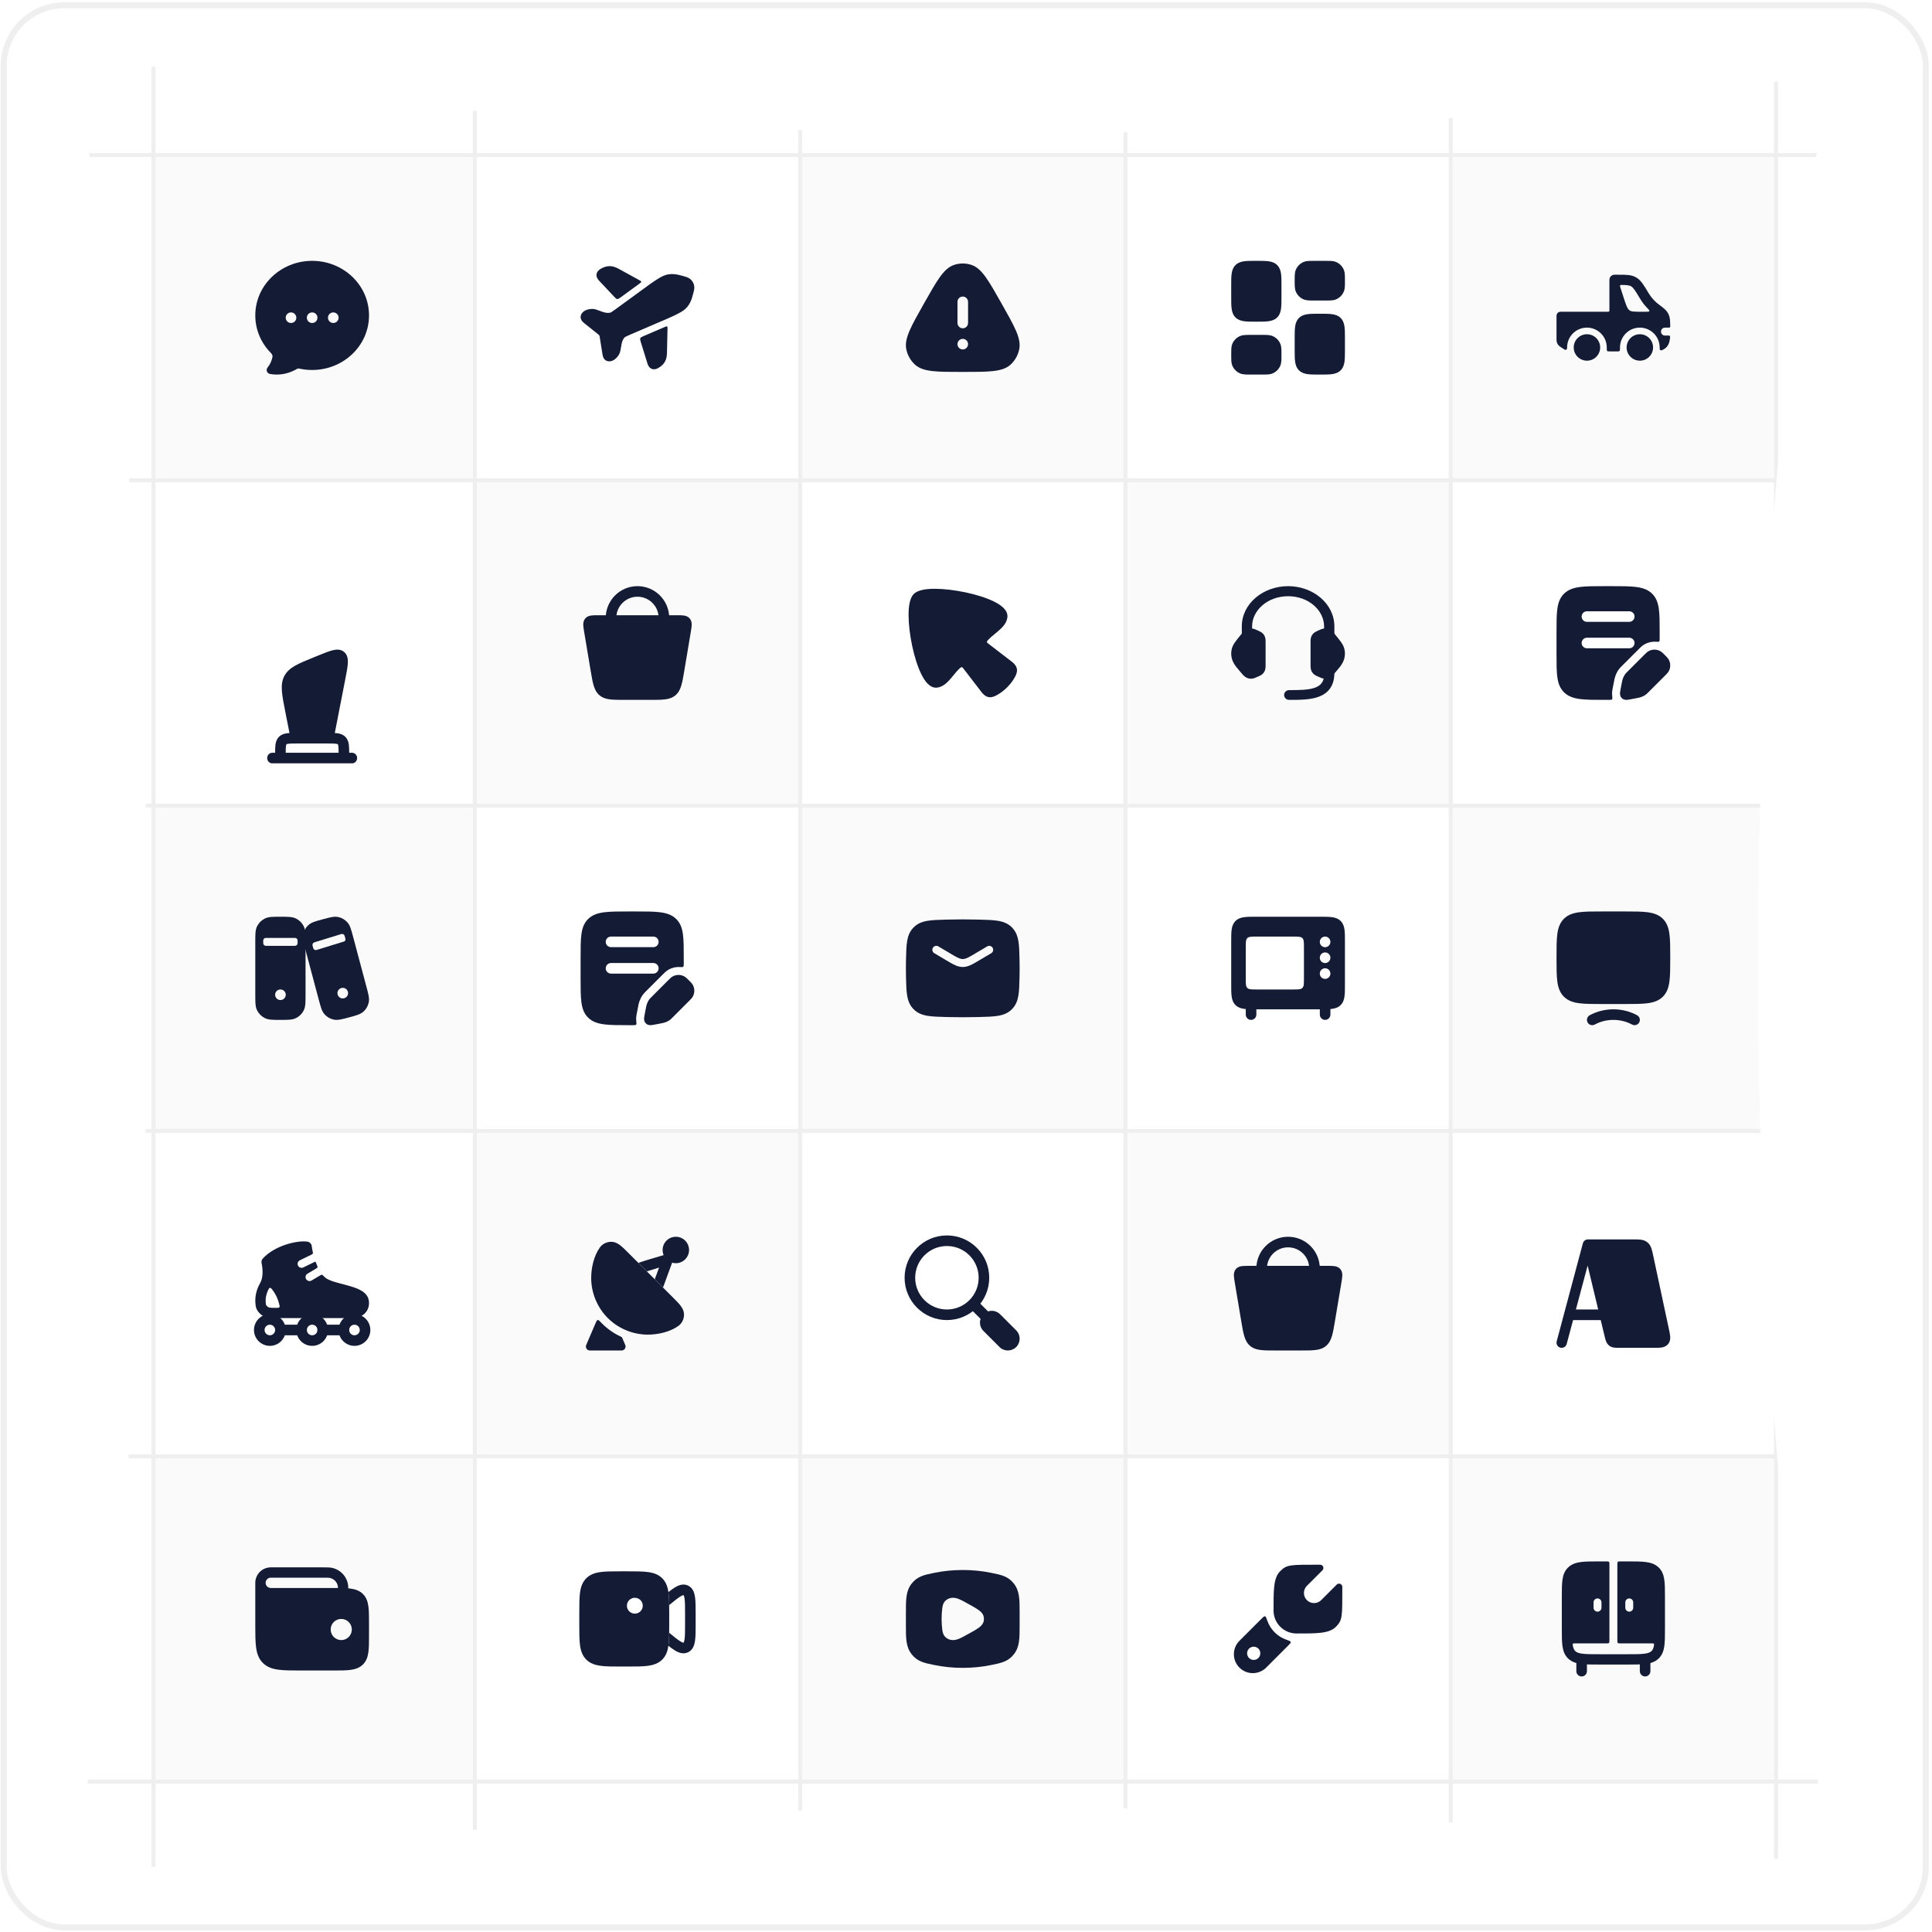 <svg xmlns:xlink="http://www.w3.org/1999/xlink" xmlns="http://www.w3.org/2000/svg" width="487" height="487" viewBox="0 0 487 487" fill="none">
<g clip-path="url(#clip0_624_14866)">
<rect x="0.188" y="0.584" width="486" height="486" rx="16" fill="white"/>
<rect width="81" height="81" transform="translate(38.188 39.584)" fill="#FAFAFA"/>
<path fill-rule="evenodd" clip-rule="evenodd" d="M64.352 79.506C64.352 71.868 70.812 65.751 78.685 65.751C86.558 65.751 93.018 71.868 93.018 79.506C93.018 87.144 86.558 93.262 78.685 93.262C77.757 93.263 76.832 93.177 75.921 93.006C75.605 92.947 75.404 92.909 75.254 92.889C75.143 92.871 75.031 92.913 74.989 92.936C74.836 93.009 74.632 93.117 74.321 93.282C72.412 94.297 70.185 94.657 68.037 94.258C67.69 94.193 67.403 93.951 67.281 93.62C67.159 93.288 67.221 92.918 67.444 92.644C68.067 91.877 68.496 90.952 68.686 89.957C68.737 89.684 68.621 89.312 68.264 88.95C65.844 86.493 64.352 83.17 64.352 79.506ZM73.352 78.751C72.615 78.751 72.018 79.347 72.018 80.084C72.018 80.82 72.615 81.417 73.352 81.417H73.364C74.1 81.417 74.697 80.82 74.697 80.084C74.697 79.347 74.1 78.751 73.364 78.751H73.352ZM78.679 78.751C77.942 78.751 77.346 79.347 77.346 80.084C77.346 80.82 77.942 81.417 78.679 81.417H78.691C79.427 81.417 80.024 80.82 80.024 80.084C80.024 79.347 79.427 78.751 78.691 78.751H78.679ZM82.673 80.084C82.673 79.347 83.27 78.751 84.006 78.751H84.018C84.755 78.751 85.352 79.347 85.352 80.084C85.352 80.82 84.755 81.417 84.018 81.417H84.006C83.27 81.417 82.673 80.82 82.673 80.084Z" fill="#141B34"/>
<rect width="81" height="81" transform="translate(120.188 39.584)" fill="white"/>
<path d="M167.207 69.535C169.006 68.748 170.666 69.148 172.12 69.554C172.729 69.723 173.412 69.913 173.831 70.216C174.487 70.69 174.917 71.42 175.006 72.226C175.073 72.835 174.879 73.447 174.73 74.03C174.359 75.478 173.877 77.106 172.281 78.252C171.681 78.683 170.757 79.158 170.018 79.513C169.258 79.878 168.612 80.156 168.527 80.192L158.917 84.32C157.785 84.805 157.535 84.939 157.368 85.134C156.59 86.043 156.604 87.559 156.32 88.665C156.178 89.22 155.781 89.83 155.326 90.273C154.901 90.686 154.128 91.237 153.203 91.045C152.251 90.848 151.943 89.971 151.837 89.121L151.186 85.036C151.145 84.784 151.125 84.658 151.063 84.55C151 84.443 150.9 84.364 150.7 84.204L147.433 81.598C146.745 81.087 146.125 80.383 146.433 79.454C146.731 78.553 147.611 78.169 148.178 78.015C148.793 77.848 149.52 77.815 150.071 77.969C151.191 78.282 152.51 79.052 153.707 78.84C153.966 78.794 154.21 78.646 155.2 77.922L163.627 71.774C163.703 71.719 164.269 71.306 164.969 70.839C165.651 70.385 166.529 69.832 167.207 69.535Z" fill="#141B34"/>
<path d="M162.301 84.683C161.776 84.909 161.514 85.021 161.407 85.254C161.3 85.486 161.384 85.758 161.553 86.303L163.218 91.673C163.361 92.134 163.649 92.728 164.291 92.979C164.932 93.229 165.539 92.986 165.932 92.761C166.613 92.37 167.18 91.898 167.567 91.246C167.952 90.596 168.1 89.863 168.119 89.054L168.257 82.947C168.266 82.573 168.27 82.386 168.149 82.305C168.028 82.223 167.857 82.297 167.513 82.445L162.301 84.683Z" fill="#141B34"/>
<path d="M155.9 67.734C155.156 67.326 154.419 67.077 153.634 67.084C152.847 67.091 152.127 67.353 151.416 67.764C151.007 68.001 150.481 68.415 150.377 69.11C150.273 69.803 150.652 70.363 150.994 70.731L154.762 74.739C155.146 75.147 155.338 75.351 155.589 75.374C155.84 75.398 156.066 75.233 156.519 74.902L161.183 71.5C161.487 71.277 161.64 71.166 161.631 71.02C161.621 70.874 161.456 70.783 161.125 70.601L155.9 67.734Z" fill="#141B34"/>
<rect width="81" height="81" transform="translate(202.188 39.584)" fill="#FAFAFA"/>
<path fill-rule="evenodd" clip-rule="evenodd" d="M240.501 66.771C241.92 66.3 243.45 66.3 244.869 66.771C246.282 67.24 247.392 68.353 248.507 69.916C249.618 71.474 250.846 73.647 252.429 76.447L252.491 76.557C254.074 79.358 255.302 81.531 256.067 83.293C256.836 85.063 257.218 86.592 256.913 88.06C256.605 89.539 255.847 90.883 254.742 91.9C253.64 92.913 252.139 93.341 250.25 93.546C248.371 93.751 245.913 93.751 242.75 93.751H242.62C239.457 93.751 236.999 93.751 235.12 93.546C233.231 93.341 231.73 92.913 230.628 91.9C229.523 90.883 228.764 89.539 228.457 88.06C228.151 86.592 228.534 85.063 229.303 83.293C230.068 81.531 231.296 79.358 232.879 76.557L232.941 76.447C234.524 73.647 235.752 71.474 236.863 69.916C237.978 68.353 239.087 67.24 240.501 66.771ZM241.352 86.751C241.352 86.014 241.946 85.417 242.679 85.417H242.691C243.424 85.417 244.018 86.014 244.018 86.751C244.018 87.487 243.424 88.084 242.691 88.084H242.679C241.946 88.084 241.352 87.487 241.352 86.751ZM241.352 81.417C241.352 82.154 241.948 82.751 242.685 82.751C243.421 82.751 244.018 82.154 244.018 81.417V76.084C244.018 75.348 243.421 74.751 242.685 74.751C241.948 74.751 241.352 75.348 241.352 76.084V81.417Z" fill="#141B34"/>
<rect width="81" height="81" transform="translate(284.188 39.584)" fill="white"/>
<path d="M316.754 65.751C317.952 65.751 318.951 65.751 319.744 65.857C320.581 65.97 321.337 66.217 321.944 66.825C322.552 67.432 322.799 68.188 322.912 69.025C323.018 69.818 323.018 70.817 323.018 72.015V74.82C323.018 76.018 323.018 77.017 322.912 77.81C322.799 78.647 322.552 79.403 321.944 80.01C321.337 80.617 320.581 80.865 319.744 80.977C318.951 81.084 317.952 81.084 316.754 81.084H316.616C315.418 81.084 314.419 81.084 313.626 80.977C312.789 80.865 312.033 80.617 311.426 80.01C310.818 79.403 310.571 78.647 310.458 77.81C310.351 77.017 310.352 76.018 310.352 74.82V72.015C310.352 70.817 310.351 69.818 310.458 69.025C310.571 68.188 310.818 67.432 311.426 66.825C312.033 66.217 312.789 65.97 313.626 65.857C314.419 65.751 315.418 65.751 316.616 65.751H316.754Z" fill="#141B34"/>
<path d="M318.052 84.417C318.645 84.417 319.139 84.417 319.545 84.445C319.968 84.474 320.368 84.536 320.755 84.696C321.653 85.069 322.367 85.782 322.739 86.681C322.9 87.068 322.962 87.467 322.99 87.89C323.018 88.296 323.018 88.791 323.018 89.384V89.451C323.018 90.044 323.018 90.538 322.99 90.945C322.962 91.367 322.9 91.767 322.739 92.154C322.367 93.052 321.653 93.766 320.755 94.138C320.368 94.299 319.968 94.361 319.545 94.39C319.139 94.417 318.645 94.417 318.052 94.417H315.318C314.725 94.417 314.231 94.417 313.824 94.39C313.402 94.361 313.002 94.299 312.615 94.138C311.717 93.766 311.003 93.052 310.631 92.154C310.47 91.767 310.408 91.367 310.379 90.945C310.352 90.538 310.352 90.044 310.352 89.451V89.384C310.352 88.791 310.352 88.296 310.379 87.89C310.408 87.467 310.47 87.068 310.631 86.681C311.003 85.782 311.717 85.069 312.615 84.696C313.002 84.536 313.402 84.474 313.824 84.445C314.231 84.417 314.725 84.417 315.318 84.417H318.052Z" fill="#141B34"/>
<path d="M332.754 79.084C333.952 79.084 334.951 79.084 335.744 79.191C336.581 79.303 337.337 79.551 337.944 80.158C338.552 80.765 338.799 81.521 338.912 82.358C339.018 83.151 339.018 84.15 339.018 85.348V88.153C339.018 89.351 339.018 90.35 338.912 91.143C338.799 91.98 338.552 92.736 337.944 93.343C337.337 93.951 336.581 94.198 335.744 94.311C334.951 94.417 333.952 94.417 332.754 94.417H332.616C331.418 94.417 330.419 94.417 329.626 94.311C328.788 94.198 328.033 93.951 327.426 93.343C326.818 92.736 326.571 91.98 326.458 91.143C326.351 90.35 326.352 89.351 326.352 88.153V85.348C326.352 84.15 326.351 83.151 326.458 82.358C326.571 81.521 326.818 80.765 327.426 80.158C328.033 79.551 328.788 79.303 329.626 79.191C330.419 79.084 331.418 79.084 332.616 79.084H332.754Z" fill="#141B34"/>
<path d="M334.052 65.751C334.644 65.751 335.139 65.751 335.545 65.778C335.968 65.807 336.368 65.869 336.755 66.03C337.653 66.402 338.367 67.116 338.739 68.014C338.9 68.401 338.962 68.801 338.99 69.224C339.018 69.63 339.018 70.124 339.018 70.717V70.784C339.018 71.377 339.018 71.872 338.99 72.278C338.962 72.701 338.9 73.1 338.739 73.487C338.367 74.386 337.653 75.099 336.755 75.472C336.368 75.632 335.968 75.694 335.545 75.723C335.139 75.751 334.644 75.751 334.052 75.751H331.318C330.725 75.751 330.23 75.751 329.824 75.723C329.402 75.694 329.002 75.632 328.615 75.472C327.717 75.099 327.003 74.386 326.631 73.487C326.47 73.1 326.408 72.701 326.379 72.278C326.352 71.872 326.352 71.377 326.352 70.784V70.717C326.352 70.124 326.352 69.63 326.379 69.224C326.408 68.801 326.47 68.401 326.631 68.014C327.003 67.116 327.717 66.402 328.615 66.03C329.002 65.869 329.402 65.807 329.824 65.778C330.23 65.751 330.725 65.751 331.318 65.751H334.052Z" fill="#141B34"/>
<rect width="81" height="81" transform="translate(366.188 39.584)" fill="#FAFAFA"/>
<path d="M400.021 84.251C398.18 84.251 396.688 85.743 396.688 87.584C396.688 89.425 398.18 90.917 400.021 90.917C401.862 90.917 403.354 89.425 403.354 87.584C403.354 85.743 401.862 84.251 400.021 84.251Z" fill="#141B34"/>
<path d="M413.357 84.251C411.516 84.251 410.023 85.743 410.023 87.584C410.023 89.425 411.516 90.917 413.357 90.917C415.198 90.917 416.69 89.425 416.69 87.584C416.69 85.743 415.198 84.251 413.357 84.251Z" fill="#141B34"/>
<path fill-rule="evenodd" clip-rule="evenodd" d="M410.416 69.323C411.155 69.401 411.829 69.57 412.476 69.96C413.116 70.346 413.6 70.871 414.053 71.496C414.487 72.095 414.978 72.914 415.536 73.846C416.278 75.086 417.161 76.039 418.208 76.804C419.268 77.577 420.122 78.201 420.593 79.222C420.833 79.744 420.931 80.274 420.976 80.837C421.004 81.193 421.014 81.597 421.017 82.05C421.018 82.301 421.019 82.427 420.941 82.505C420.863 82.584 420.737 82.584 420.485 82.584H419.685C419.133 82.584 418.685 83.032 418.685 83.584C418.685 84.136 419.133 84.584 419.685 84.584H420.442C420.705 84.584 420.837 84.584 420.916 84.67C420.996 84.756 420.985 84.883 420.964 85.138C420.957 85.219 420.95 85.297 420.941 85.371C420.86 86.086 420.677 86.802 420.171 87.411C419.872 87.737 419.504 88 419.117 88.188C418.924 88.282 418.827 88.329 418.716 88.319C418.594 88.309 418.472 88.232 418.409 88.127C418.352 88.032 418.352 87.883 418.352 87.584C418.352 84.823 416.113 82.584 413.352 82.584C410.59 82.584 408.352 84.823 408.352 87.584L408.352 87.612C408.354 88.103 408.356 88.348 408.238 88.466C408.121 88.584 407.905 88.584 407.473 88.584H405.897C405.465 88.584 405.249 88.584 405.131 88.466C405.014 88.348 405.015 88.103 405.018 87.612L405.018 87.584C405.018 84.823 402.78 82.584 400.018 82.584C397.257 82.584 395.018 84.823 395.018 87.584C395.018 87.762 395.018 87.851 394.998 87.912C394.937 88.099 394.73 88.219 394.536 88.178C394.474 88.165 394.423 88.136 394.321 88.077C394.074 87.935 393.82 87.765 393.536 87.576L393.453 87.52C393.191 87.346 392.855 87.107 392.63 86.73C392.391 86.329 392.352 85.908 392.352 85.537V79.584C392.352 79.032 392.799 78.584 393.352 78.584H405.152C405.403 78.584 405.529 78.584 405.607 78.506C405.685 78.428 405.685 78.302 405.685 78.051V70.54C405.685 70.198 405.82 69.87 406.059 69.628C406.299 69.386 406.624 69.251 406.963 69.251L407.919 69.251C408.895 69.251 409.725 69.251 410.416 69.323ZM408.369 71.985C408.414 71.89 408.44 71.879 408.492 71.858C408.539 71.84 408.589 71.83 408.642 71.83C409.28 71.834 409.756 71.846 410.152 71.888C410.662 71.941 410.94 72.037 411.166 72.173C411.4 72.314 411.644 72.54 411.992 73.018C412.351 73.514 412.755 74.186 413.349 75.179C413.891 76.085 414.462 76.857 415.134 77.547C415.594 78.021 415.825 78.258 415.756 78.421C415.687 78.584 415.371 78.584 414.737 78.584H413.748C412.737 78.584 412.079 78.582 411.575 78.513C411.11 78.45 410.872 78.34 410.679 78.177C410.469 78.001 410.264 77.718 410.014 77.134C409.758 76.539 409.5 75.74 409.129 74.584L408.38 72.253C408.343 72.138 408.324 72.08 408.369 71.985Z" fill="#141B34"/>
<g filter="url(#filter0_d_624_14866)">
<rect width="81" height="81" transform="translate(38.188 121.584)" fill="white"/>
<path d="M83.893 147.903C84.885 147.666 85.924 147.629 86.766 148.36C87.593 149.079 87.733 150.114 87.68 151.148C87.629 152.167 87.37 153.494 87.054 155.117L84.099 170.275C84.008 170.744 83.596 171.083 83.118 171.083H74.249C73.771 171.083 73.36 170.746 73.268 170.277L71.936 163.528C71.505 161.343 71.165 159.615 71.059 158.207C70.95 156.76 71.077 155.534 71.675 154.394C72.275 153.25 73.206 152.465 74.448 151.766C75.65 151.09 77.239 150.444 79.239 149.632L80.222 149.233C81.704 148.63 82.926 148.134 83.893 147.903Z" fill="#141B34"/>
<path fill-rule="evenodd" clip-rule="evenodd" d="M74.603 168.751C73.731 168.75 72.947 168.75 72.313 168.836C71.62 168.929 70.91 169.145 70.328 169.727C69.746 170.309 69.53 171.019 69.437 171.712C69.36 172.284 69.352 172.979 69.352 173.751H68.611C67.915 173.751 67.352 174.348 67.352 175.084C67.352 175.82 67.915 176.417 68.611 176.417H88.759C89.454 176.417 90.018 175.82 90.018 175.084C90.018 174.348 89.454 173.751 88.759 173.751H88.018C88.018 172.979 88.01 172.284 87.933 171.712C87.84 171.019 87.624 170.309 87.042 169.727C86.46 169.145 85.75 168.929 85.057 168.836C84.423 168.75 83.639 168.75 82.767 168.751H74.603ZM85.351 173.751C85.35 172.963 85.342 172.451 85.29 172.067C85.239 171.685 85.166 171.621 85.157 171.613L85.156 171.612C85.148 171.603 85.084 171.53 84.702 171.479C84.267 171.42 83.665 171.417 82.685 171.417H74.685C73.704 171.417 73.103 171.42 72.668 171.479C72.286 171.53 72.222 171.603 72.214 171.612L72.213 171.613C72.204 171.621 72.131 171.685 72.08 172.067C72.028 172.451 72.02 172.963 72.018 173.751H85.351Z" fill="#141B34"/>
</g>
<rect width="81" height="81" transform="translate(120.188 121.584)" fill="#FAFAFA"/>
<path d="M150.737 155.084L150.804 155.084L170.643 155.084C171.299 155.084 171.897 155.084 172.376 155.154C172.902 155.231 173.462 155.415 173.88 155.925C174.293 156.429 174.37 157.014 174.355 157.545C174.341 158.036 174.24 158.636 174.128 159.305L172.502 169.005C172.245 170.538 172.037 171.777 171.751 172.747C171.454 173.754 171.041 174.588 170.297 175.232C169.551 175.879 168.672 176.16 167.646 176.292C166.664 176.417 165.436 176.417 163.928 176.417H157.452C155.944 176.417 154.717 176.417 153.735 176.292C152.708 176.16 151.83 175.879 151.083 175.232C150.339 174.588 149.926 173.754 149.629 172.747C149.343 171.777 149.135 170.538 148.878 169.005L147.263 159.369L147.252 159.305C147.14 158.637 147.039 158.036 147.025 157.545C147.01 157.014 147.087 156.429 147.5 155.925C147.918 155.415 148.478 155.231 149.005 155.154C149.483 155.084 150.081 155.084 150.737 155.084Z" fill="#141B34"/>
<path fill-rule="evenodd" clip-rule="evenodd" d="M160.688 150.417C157.742 150.417 155.354 152.805 155.354 155.751V156.417C155.354 157.154 154.757 157.751 154.021 157.751C153.284 157.751 152.688 157.154 152.688 156.417V155.751C152.688 151.332 156.269 147.751 160.688 147.751C165.106 147.751 168.688 151.332 168.688 155.751V156.417C168.688 157.154 168.091 157.751 167.354 157.751C166.618 157.751 166.021 157.154 166.021 156.417V155.751C166.021 152.805 163.633 150.417 160.688 150.417Z" fill="#141B34"/>
<rect width="81" height="81" transform="translate(202.188 121.584)" fill="white"/>
<path d="M252.943 153.229C253.543 153.825 254.032 154.617 253.94 155.561L253.94 155.564C253.857 156.39 253.468 157.093 253.009 157.676C252.551 158.256 251.973 158.78 251.419 159.247C251.177 159.451 250.949 159.637 250.73 159.816C250.413 160.075 250.115 160.318 249.817 160.581C249.329 161.013 248.979 161.382 248.774 161.717C248.722 161.763 248.722 161.934 249.137 162.254L254.946 166.716C255.46 167.111 256.016 167.601 256.246 168.294C256.498 169.049 256.289 169.78 255.94 170.462C254.923 172.448 253.058 174.315 251.069 175.334C250.386 175.683 249.655 175.892 248.9 175.64C248.207 175.41 247.718 174.854 247.322 174.34L242.86 168.531C242.553 168.131 242.374 168.122 242.323 168.168C241.988 168.373 241.619 168.722 241.188 169.211C240.924 169.509 240.681 169.807 240.422 170.124C240.243 170.343 240.057 170.571 239.853 170.813C239.386 171.367 238.863 171.945 238.282 172.403C237.699 172.862 236.996 173.25 236.171 173.334L236.167 173.334C235.223 173.426 234.431 172.937 233.835 172.337C233.233 171.731 232.7 170.887 232.231 169.937C231.289 168.027 230.497 165.46 229.938 162.834C229.377 160.202 229.036 157.447 229.024 155.143C229.018 153.993 229.093 152.924 229.278 152.025C229.456 151.159 229.764 150.302 230.336 149.73C230.908 149.158 231.765 148.85 232.631 148.672C233.53 148.487 234.599 148.412 235.749 148.418C238.053 148.43 240.808 148.771 243.44 149.331C246.067 149.891 248.633 150.683 250.543 151.625C251.493 152.094 252.337 152.627 252.943 153.229Z" fill="#141B34"/>
<rect width="81" height="81" transform="translate(284.188 121.584)" fill="#FAFAFA"/>
<path d="M312.914 159.85C313.368 159.291 314.163 158.313 315.57 158.426C316.047 158.465 316.502 158.673 316.986 158.895C317.349 159.06 317.905 159.312 318.189 159.559C319.02 160.281 319.019 161.235 319.018 161.786V167.716C319.019 168.267 319.02 169.221 318.189 169.943C317.905 170.19 317.549 170.351 317.185 170.516C316.701 170.738 316.047 171.037 315.57 171.075C314.176 171.188 313.396 170.238 312.937 169.679C312.821 169.538 312.641 169.327 312.486 169.148C312.203 168.82 311.883 168.449 311.618 168.103C311.181 167.531 310.744 166.846 310.526 166.05C310.293 165.197 310.293 164.305 310.526 163.452C310.684 162.875 310.969 162.365 311.346 161.83C311.711 161.312 312.306 160.588 312.914 159.85Z" fill="#141B34"/>
<path d="M336.456 159.85C336.002 159.291 335.207 158.313 333.8 158.426C333.323 158.465 332.868 158.673 332.384 158.895C332.02 159.06 331.465 159.312 331.181 159.559C330.35 160.281 330.351 161.235 330.352 161.786V167.716C330.351 168.267 330.35 169.221 331.181 169.943C331.465 170.19 331.821 170.351 332.185 170.516C332.669 170.738 333.323 171.037 333.8 171.075C335.194 171.188 335.974 170.238 336.433 169.679C336.549 169.538 336.729 169.327 336.884 169.148C337.166 168.82 337.487 168.449 337.752 168.103C338.188 167.531 338.626 166.846 338.844 166.05C339.077 165.197 339.077 164.305 338.844 163.452C338.686 162.875 338.4 162.365 338.023 161.83C337.659 161.312 337.064 160.588 336.456 159.85Z" fill="#141B34"/>
<path fill-rule="evenodd" clip-rule="evenodd" d="M324.69 150.29C319.511 150.29 315.616 153.855 315.616 157.909V159.814C315.616 160.515 315.036 161.084 314.32 161.084C313.604 161.084 313.023 160.515 313.023 159.814V157.909C313.023 152.145 318.415 147.751 324.69 147.751C330.965 147.751 336.357 152.145 336.357 157.909V159.814C336.357 160.515 335.776 161.084 335.061 161.084C334.345 161.084 333.764 160.515 333.764 159.814V157.909C333.764 153.855 329.87 150.29 324.69 150.29Z" fill="#141B34"/>
<path fill-rule="evenodd" clip-rule="evenodd" d="M331.476 173.342C329.838 173.939 327.566 173.956 324.954 173.956C324.255 173.956 323.688 174.507 323.688 175.187C323.688 175.866 324.255 176.417 324.954 176.417C325.005 176.417 325.055 176.417 325.106 176.417C327.523 176.418 330.248 176.418 332.366 175.647C333.492 175.236 334.522 174.585 335.259 173.55C335.994 172.516 336.354 171.216 336.354 169.648C336.354 168.968 335.787 168.417 335.087 168.417C334.388 168.417 333.821 168.968 333.821 169.648C333.821 170.85 333.548 171.626 333.175 172.15C332.803 172.673 332.25 173.06 331.476 173.342Z" fill="#141B34"/>
<rect width="81" height="81" transform="translate(366.188 121.584)" fill="white"/>
<path fill-rule="evenodd" clip-rule="evenodd" d="M406.129 147.751H404.574C401.973 147.751 399.924 147.751 398.323 147.954C396.685 148.162 395.364 148.598 394.319 149.586C393.265 150.581 392.792 151.85 392.568 153.424C392.352 154.947 392.352 156.891 392.352 159.338V164.83C392.352 167.277 392.352 169.221 392.568 170.744C392.792 172.318 393.265 173.587 394.319 174.582C395.364 175.57 396.685 176.006 398.323 176.214C399.924 176.417 401.973 176.417 404.574 176.417H405.438C405.965 176.417 406.228 176.417 406.348 176.286C406.467 176.154 406.435 175.837 406.372 175.202C406.344 174.92 406.349 174.677 406.361 174.497C406.381 174.186 406.455 173.778 406.498 173.551C406.573 173.15 406.922 171.32 406.985 171.074C407.199 170.234 407.611 169.092 408.591 168.112L413.14 163.562C413.454 163.246 413.935 162.762 414.52 162.424C415.384 161.926 416.358 161.704 417.321 161.759C417.841 161.788 418.101 161.803 418.226 161.685C418.352 161.566 418.352 161.338 418.352 160.88V159.338C418.352 156.891 418.352 154.947 418.135 153.424C417.911 151.85 417.438 150.581 416.384 149.586C415.339 148.598 414.018 148.162 412.38 147.954C410.779 147.751 408.73 147.751 406.129 147.751ZM398.685 155.417C398.685 154.681 399.282 154.084 400.018 154.084H410.685C411.421 154.084 412.018 154.681 412.018 155.417C412.018 156.154 411.421 156.751 410.685 156.751H400.018C399.282 156.751 398.685 156.154 398.685 155.417ZM400.018 160.751C399.282 160.751 398.685 161.348 398.685 162.084C398.685 162.82 399.282 163.417 400.018 163.417H410.685C411.421 163.417 412.018 162.82 412.018 162.084C412.018 161.348 411.421 160.751 410.685 160.751H400.018Z" fill="#141B34"/>
<path d="M415.521 164.156C416.457 163.615 417.612 163.615 418.548 164.156C418.897 164.358 419.289 164.75 419.653 165.115C420.018 165.48 420.411 165.872 420.612 166.22C421.153 167.157 421.153 168.311 420.612 169.248C420.411 169.597 420.098 169.909 419.733 170.273L415.243 174.764C414.622 175.384 413.873 175.674 413.2 175.846C412.864 175.931 411.298 176.215 411.298 176.215C411.298 176.215 410.482 176.39 410.144 176.412C409.772 176.435 409.233 176.399 408.802 175.967C408.37 175.536 408.333 174.996 408.357 174.624C408.378 174.287 408.553 173.47 408.553 173.47C408.553 173.47 408.837 171.904 408.923 171.568C409.095 170.895 409.385 170.146 410.005 169.526L414.495 165.036C414.86 164.671 415.172 164.358 415.521 164.156Z" fill="#141B34"/>
<rect width="81" height="81" transform="translate(38.188 203.584)" fill="#FAFAFA"/>
<path fill-rule="evenodd" clip-rule="evenodd" d="M70.727 231.084C71.625 231.084 72.359 231.084 72.956 231.133C73.573 231.183 74.131 231.291 74.652 231.556C75.468 231.972 76.13 232.635 76.546 233.45C76.811 233.971 76.919 234.529 76.969 235.147C77.018 235.743 77.018 236.478 77.018 237.375V250.793C77.018 251.69 77.018 252.425 76.969 253.021C76.919 253.639 76.811 254.197 76.546 254.718C76.13 255.533 75.468 256.196 74.652 256.612C74.131 256.877 73.573 256.985 72.956 257.035C72.359 257.084 71.625 257.084 70.727 257.084H70.643C69.745 257.084 69.011 257.084 68.414 257.035C67.796 256.985 67.239 256.877 66.718 256.612C65.902 256.196 65.239 255.533 64.824 254.718C64.558 254.197 64.451 253.639 64.4 253.021C64.352 252.425 64.352 251.69 64.352 250.793V237.375C64.352 236.478 64.352 235.743 64.4 235.147C64.451 234.529 64.558 233.971 64.824 233.45C65.239 232.635 65.902 231.972 66.718 231.556C67.239 231.291 67.796 231.183 68.414 231.133C69.011 231.084 69.745 231.084 70.643 231.084H70.727ZM69.352 250.751C69.352 250.014 69.948 249.417 70.685 249.417H70.697C71.433 249.417 72.03 250.014 72.03 250.751C72.03 251.487 71.433 252.084 70.697 252.084H70.685C69.948 252.084 69.352 251.487 69.352 250.751ZM74.355 236.417C74.721 236.417 75.018 236.712 75.018 237.078L75.018 237.751C75.018 238.119 74.72 238.417 74.352 238.417H67.018C66.65 238.417 66.352 238.119 66.352 237.751L66.352 237.078C66.352 236.712 66.649 236.417 67.015 236.417H74.355Z" fill="#141B34"/>
<path fill-rule="evenodd" clip-rule="evenodd" d="M83.546 231.187C84.144 231.077 84.703 231.037 85.267 231.158C86.149 231.346 86.948 231.809 87.551 232.481C87.936 232.911 88.18 233.415 88.385 233.99C88.582 234.545 88.768 235.243 88.996 236.095L92.397 248.842C92.624 249.694 92.811 250.392 92.916 250.972C93.025 251.573 93.065 252.132 92.945 252.696C92.758 253.579 92.298 254.381 91.629 254.986C91.201 255.373 90.697 255.618 90.124 255.824C89.571 256.023 88.876 256.21 88.027 256.438L87.946 256.46C87.097 256.688 86.402 256.875 85.824 256.981C85.225 257.091 84.667 257.131 84.102 257.01C83.221 256.822 82.421 256.359 81.819 255.687C81.434 255.257 81.19 254.753 80.985 254.178C80.788 253.623 80.601 252.925 80.374 252.073L76.973 239.326C76.745 238.474 76.559 237.776 76.454 237.196C76.345 236.595 76.305 236.036 76.424 235.472C76.611 234.589 77.072 233.787 77.741 233.182C78.169 232.795 78.673 232.55 79.246 232.344C79.799 232.145 80.494 231.958 81.343 231.73L81.424 231.708C82.272 231.48 82.968 231.293 83.546 231.187ZM85.106 250.688C84.915 249.976 85.337 249.245 86.049 249.055L86.06 249.052C86.771 248.861 87.502 249.283 87.693 249.994C87.883 250.706 87.462 251.437 86.75 251.627L86.739 251.631C86.027 251.821 85.296 251.399 85.106 250.688ZM86.87 235.892C86.933 236.121 87 236.373 87.075 236.653C87.152 236.944 86.986 237.244 86.698 237.333L79.794 239.457C79.433 239.568 79.051 239.357 78.954 238.992L78.916 238.852C78.868 238.67 78.822 238.499 78.78 238.338C78.689 237.995 78.887 237.644 79.226 237.54L86.043 235.442C86.398 235.333 86.773 235.534 86.87 235.892Z" fill="#141B34"/>
<rect width="81" height="81" transform="translate(120.188 203.584)" fill="white"/>
<path fill-rule="evenodd" clip-rule="evenodd" d="M160.129 229.751H158.574C155.973 229.751 153.924 229.751 152.323 229.954C150.685 230.162 149.364 230.598 148.319 231.586C147.265 232.581 146.792 233.85 146.568 235.424C146.352 236.947 146.352 238.891 146.352 241.338V246.83C146.352 249.277 146.352 251.221 146.568 252.744C146.792 254.318 147.265 255.587 148.319 256.582C149.364 257.57 150.685 258.006 152.323 258.214C153.924 258.417 155.973 258.417 158.574 258.417H159.438C159.965 258.417 160.228 258.417 160.348 258.286C160.467 258.154 160.435 257.837 160.372 257.202C160.344 256.92 160.349 256.677 160.361 256.497C160.381 256.186 160.455 255.778 160.498 255.551C160.573 255.15 160.922 253.32 160.985 253.074C161.199 252.234 161.611 251.092 162.591 250.112L167.14 245.562C167.454 245.246 167.935 244.762 168.52 244.424C169.384 243.926 170.358 243.704 171.321 243.759C171.841 243.788 172.101 243.803 172.226 243.685C172.352 243.566 172.352 243.338 172.352 242.88V241.338C172.352 238.891 172.352 236.947 172.135 235.424C171.911 233.85 171.438 232.581 170.384 231.586C169.339 230.598 168.018 230.162 166.38 229.954C164.779 229.751 162.73 229.751 160.129 229.751ZM152.685 237.417C152.685 236.681 153.282 236.084 154.018 236.084H164.685C165.421 236.084 166.018 236.681 166.018 237.417C166.018 238.154 165.421 238.751 164.685 238.751H154.018C153.282 238.751 152.685 238.154 152.685 237.417ZM154.018 242.751C153.282 242.751 152.685 243.348 152.685 244.084C152.685 244.82 153.282 245.417 154.018 245.417H164.685C165.421 245.417 166.018 244.82 166.018 244.084C166.018 243.348 165.421 242.751 164.685 242.751H154.018Z" fill="#141B34"/>
<path d="M169.521 246.156C170.457 245.615 171.612 245.615 172.548 246.156C172.897 246.358 173.289 246.75 173.653 247.115C174.018 247.48 174.411 247.872 174.612 248.22C175.153 249.157 175.153 250.311 174.612 251.248C174.411 251.597 174.098 251.909 173.733 252.273L169.243 256.764C168.622 257.384 167.873 257.674 167.2 257.846C166.864 257.931 165.298 258.215 165.298 258.215C165.298 258.215 164.482 258.39 164.144 258.412C163.772 258.435 163.233 258.399 162.802 257.967C162.37 257.536 162.333 256.996 162.357 256.624C162.378 256.287 162.553 255.47 162.553 255.47C162.553 255.47 162.837 253.904 162.923 253.568C163.095 252.895 163.385 252.146 164.005 251.526L168.495 247.036C168.86 246.671 169.172 246.358 169.521 246.156Z" fill="#141B34"/>
<rect width="81" height="81" transform="translate(202.188 203.584)" fill="#FAFAFA"/>
<path fill-rule="evenodd" clip-rule="evenodd" d="M246.578 231.8C243.974 231.734 241.396 231.734 238.792 231.8L238.714 231.802C236.681 231.853 235.045 231.894 233.734 232.122C232.361 232.361 231.246 232.82 230.303 233.766C229.365 234.708 228.908 235.807 228.674 237.158C228.451 238.444 228.417 240.04 228.374 242.017L228.373 242.095C228.344 243.424 228.344 244.744 228.373 246.073L228.374 246.151C228.417 248.128 228.451 249.724 228.674 251.01C228.908 252.36 229.365 253.46 230.303 254.402C231.246 255.348 232.361 255.807 233.734 256.046C235.045 256.274 236.681 256.315 238.714 256.366L238.792 256.368C241.396 256.434 243.974 256.434 246.578 256.368L246.656 256.366C248.689 256.315 250.325 256.274 251.636 256.046C253.009 255.807 254.124 255.348 255.067 254.402C256.005 253.46 256.461 252.36 256.696 251.01C256.919 249.724 256.953 248.128 256.995 246.151L256.997 246.073C257.025 244.744 257.025 243.424 256.997 242.095L256.995 242.017C256.953 240.04 256.919 238.444 256.696 237.158C256.461 235.807 256.005 234.708 255.067 233.766C254.124 232.82 253.009 232.361 251.636 232.122C250.325 231.894 248.689 231.853 246.656 231.802L246.578 231.8ZM236.527 238.557C236.052 238.276 235.439 238.433 235.158 238.908C234.877 239.384 235.034 239.997 235.509 240.278L239.432 242.597C240.593 243.284 241.595 243.751 242.685 243.751C243.775 243.751 244.777 243.284 245.938 242.597L249.861 240.278C250.336 239.997 250.494 239.384 250.212 238.908C249.931 238.433 249.318 238.276 248.843 238.557L244.92 240.876C243.794 241.542 243.196 241.751 242.685 241.751C242.174 241.751 241.576 241.542 240.45 240.876L236.527 238.557Z" fill="#141B34"/>
<rect width="81" height="81" transform="translate(284.188 203.584)" fill="white"/>
<path fill-rule="evenodd" clip-rule="evenodd" d="M332.754 231.084C333.952 231.084 334.951 231.084 335.744 231.191C336.581 231.303 337.337 231.551 337.944 232.158C338.552 232.765 338.799 233.521 338.912 234.358C339.018 235.151 339.018 236.15 339.018 237.348V248.153C339.018 249.351 339.018 250.35 338.912 251.143C338.799 251.98 338.552 252.736 337.944 253.343C337.337 253.951 336.581 254.198 335.744 254.311C334.951 254.417 333.952 254.417 332.754 254.417H316.616C315.418 254.417 314.419 254.417 313.626 254.311C312.789 254.198 312.033 253.951 311.426 253.343C310.818 252.736 310.571 251.98 310.458 251.143C310.351 250.35 310.352 249.351 310.352 248.153V237.348C310.352 236.15 310.351 235.151 310.458 234.358C310.571 233.521 310.818 232.765 311.426 232.158C312.033 231.551 312.789 231.303 313.626 231.191C314.419 231.084 315.418 231.084 316.616 231.084H332.754ZM334.018 236.084C334.755 236.084 335.352 236.681 335.352 237.417V237.429C335.352 238.166 334.755 238.763 334.018 238.763C333.282 238.763 332.685 238.166 332.685 237.429V237.417C332.685 236.681 333.282 236.084 334.018 236.084ZM334.018 240.078C334.755 240.078 335.352 240.675 335.352 241.411V241.423C335.352 242.16 334.755 242.757 334.018 242.757C333.282 242.757 332.685 242.16 332.685 241.423V241.411C332.685 240.675 333.282 240.078 334.018 240.078ZM334.018 244.072C334.755 244.072 335.352 244.669 335.352 245.405V245.417C335.352 246.154 334.755 246.751 334.018 246.751C333.282 246.751 332.685 246.154 332.685 245.417V245.405C332.685 244.669 333.282 244.072 334.018 244.072ZM314.018 238.751V246.751C314.018 248.008 314.018 248.636 314.409 249.027C314.799 249.417 315.428 249.417 316.685 249.417H326.018C327.275 249.417 327.904 249.417 328.294 249.027C328.685 248.636 328.685 248.008 328.685 246.751V238.751C328.685 237.494 328.685 236.865 328.294 236.475C327.904 236.084 327.275 236.084 326.018 236.084H316.685C315.428 236.084 314.799 236.084 314.409 236.475C314.018 236.865 314.018 237.494 314.018 238.751Z" fill="#141B34"/>
<path fill-rule="evenodd" clip-rule="evenodd" d="M315.357 251.751C316.093 251.751 316.69 252.348 316.69 253.084V255.751C316.69 256.487 316.093 257.084 315.357 257.084C314.62 257.084 314.023 256.487 314.023 255.751V253.084C314.023 252.348 314.62 251.751 315.357 251.751ZM334.023 251.751C334.76 251.751 335.357 252.348 335.357 253.084V255.751C335.357 256.487 334.76 257.084 334.023 257.084C333.287 257.084 332.69 256.487 332.69 255.751V253.084C332.69 252.348 333.287 251.751 334.023 251.751Z" fill="#141B34"/>
<rect width="81" height="81" transform="translate(366.188 203.584)" fill="#FAFAFA"/>
<path d="M409.427 229.751C411.877 229.751 413.818 229.751 415.337 229.955C416.9 230.165 418.165 230.608 419.163 231.606C420.161 232.603 420.604 233.869 420.814 235.432C421.018 236.951 421.018 238.892 421.018 241.342V241.492C421.018 243.943 421.018 245.884 420.814 247.403C420.604 248.966 420.161 250.231 419.163 251.229C418.165 252.227 416.9 252.67 415.337 252.88C413.818 253.084 411.877 253.084 409.427 253.084H403.943C401.493 253.084 399.552 253.084 398.033 252.88C396.47 252.67 395.204 252.227 394.207 251.229C393.209 250.231 392.766 248.966 392.556 247.403C392.352 245.884 392.352 243.943 392.352 241.492V241.342C392.352 238.892 392.352 236.951 392.556 235.432C392.766 233.869 393.209 232.603 394.207 231.606C395.204 230.608 396.47 230.165 398.033 229.955C399.552 229.751 401.493 229.751 403.943 229.751H409.427Z" fill="#141B34"/>
<path fill-rule="evenodd" clip-rule="evenodd" d="M406.69 257.084C404.971 257.084 403.367 257.513 401.991 258.257C401.343 258.607 400.534 258.366 400.184 257.718C399.834 257.07 400.075 256.261 400.723 255.911C402.485 254.959 404.524 254.417 406.69 254.417C408.857 254.417 410.896 254.959 412.658 255.911C413.305 256.261 413.547 257.07 413.197 257.718C412.847 258.366 412.038 258.607 411.39 258.257C410.014 257.513 408.41 257.084 406.69 257.084Z" fill="#141B34"/>
<rect width="81" height="81" transform="translate(38.188 285.584)" fill="white"/>
<path fill-rule="evenodd" clip-rule="evenodd" d="M68.023 333.917C67.287 333.917 66.69 334.514 66.69 335.25C66.69 335.987 67.287 336.584 68.023 336.584C68.76 336.584 69.357 335.987 69.357 335.25C69.357 334.514 68.76 333.917 68.023 333.917ZM64.023 335.25C64.023 333.041 65.814 331.25 68.023 331.25C70.233 331.25 72.023 333.041 72.023 335.25C72.023 337.46 70.233 339.25 68.023 339.25C65.814 339.25 64.023 337.46 64.023 335.25Z" fill="#141B34"/>
<path fill-rule="evenodd" clip-rule="evenodd" d="M78.688 333.917C77.951 333.917 77.354 334.514 77.354 335.25C77.354 335.987 77.951 336.584 78.688 336.584C79.424 336.584 80.021 335.987 80.021 335.25C80.021 334.514 79.424 333.917 78.688 333.917ZM74.688 335.25C74.688 333.041 76.478 331.25 78.688 331.25C80.897 331.25 82.688 333.041 82.688 335.25C82.688 337.46 80.897 339.25 78.688 339.25C76.478 339.25 74.688 337.46 74.688 335.25Z" fill="#141B34"/>
<path fill-rule="evenodd" clip-rule="evenodd" d="M89.352 333.917C88.615 333.917 88.018 334.514 88.018 335.25C88.018 335.987 88.615 336.584 89.352 336.584C90.088 336.584 90.685 335.987 90.685 335.25C90.685 334.514 90.088 333.917 89.352 333.917ZM85.352 335.25C85.352 333.041 87.142 331.25 89.352 331.25C91.561 331.25 93.352 333.041 93.352 335.25C93.352 337.46 91.561 339.25 89.352 339.25C87.142 339.25 85.352 337.46 85.352 335.25Z" fill="#141B34"/>
<path fill-rule="evenodd" clip-rule="evenodd" d="M69.352 335.25C69.352 334.514 69.948 333.917 70.685 333.917H76.018C76.755 333.917 77.352 334.514 77.352 335.25C77.352 335.987 76.755 336.584 76.018 336.584H70.685C69.948 336.584 69.352 335.987 69.352 335.25ZM80.018 335.25C80.018 334.514 80.615 333.917 81.352 333.917H86.685C87.421 333.917 88.018 334.514 88.018 335.25C88.018 335.987 87.421 336.584 86.685 336.584H81.352C80.615 336.584 80.018 335.987 80.018 335.25Z" fill="#141B34"/>
<path fill-rule="evenodd" clip-rule="evenodd" d="M72.153 313.699C74.173 313.048 76.237 312.776 77.508 312.989C78.082 313.085 78.521 313.546 78.586 314.117C78.623 314.45 78.695 314.895 78.804 315.41C78.87 315.719 78.903 315.873 78.842 315.997C78.782 316.121 78.644 316.188 78.368 316.323L75.579 317.686C75.083 317.928 74.877 318.527 75.12 319.023C75.362 319.52 75.961 319.725 76.458 319.483L79.361 318.064C79.453 318.019 79.563 318.064 79.599 318.16C79.682 318.383 79.769 318.602 79.86 318.817C79.999 319.148 80.069 319.314 80.022 319.456C79.975 319.599 79.826 319.687 79.529 319.862L77.509 321.057C77.034 321.338 76.877 321.951 77.158 322.427C77.439 322.902 78.052 323.06 78.528 322.778L80.586 321.561C80.865 321.396 81.005 321.313 81.142 321.331C81.279 321.349 81.405 321.478 81.657 321.736C81.78 321.862 81.906 321.979 82.035 322.084C82.467 322.437 83.201 322.767 84.234 323.095C84.932 323.316 86.768 323.801 87.534 324.002C88.65 324.306 89.828 324.663 90.774 325.159C91.696 325.643 92.7 326.418 92.943 327.697C93.169 328.882 92.887 330.057 92.093 330.935C91.304 331.806 90.136 332.25 88.834 332.25L69.299 332.251C67.986 332.253 66.743 332.256 65.61 331.201C65.13 330.754 64.787 330.294 64.591 329.723C64.426 329.241 64.391 328.674 64.366 328.276C64.232 326.139 65.047 324.33 65.598 323.361C66.316 322.099 66.311 320.182 65.935 318.362C65.852 317.961 65.967 317.544 66.244 317.24C67.832 315.498 70.101 314.361 72.153 313.699ZM68.724 325.193C68.43 324.802 68.283 324.607 68.055 324.634C67.827 324.66 67.727 324.888 67.527 325.343C67.153 326.194 66.903 327.09 66.967 328.116C66.999 328.619 67.017 328.774 67.059 328.894C67.079 328.954 67.126 329.072 67.397 329.324C67.581 329.496 67.726 329.563 67.962 329.608C68.282 329.668 68.702 329.673 69.492 329.673H69.64C70.078 329.673 70.297 329.673 70.417 329.52C70.537 329.367 70.489 329.166 70.391 328.762C70.068 327.425 69.491 326.211 68.724 325.193Z" fill="#141B34"/>
<rect width="81" height="81" transform="translate(120.188 285.584)" fill="#FAFAFA"/>
<path d="M170.358 311.751C168.517 311.751 167.025 313.243 167.025 315.084C167.025 315.542 167.117 315.979 167.284 316.376C165.167 317.028 163.004 317.601 160.914 318.337L163.047 320.47L166.13 319.521L165.047 322.47L167.125 324.547L169.425 318.285C169.721 318.371 170.034 318.417 170.358 318.417C172.199 318.417 173.691 316.925 173.691 315.084C173.691 313.243 172.199 311.751 170.358 311.751Z" fill="#141B34"/>
<path d="M169.774 327.2L158.243 315.669C157.433 314.859 156.727 314.153 156.049 313.693C155.29 313.178 154.489 312.914 153.518 313.063C152.589 313.206 151.76 313.687 151.208 314.454C149.685 316.566 149.023 319.603 149.023 322.142C149.023 325.902 150.546 329.579 153.205 332.238C155.864 334.897 159.541 336.42 163.301 336.42C165.836 336.42 168.879 335.756 170.989 334.235C171.756 333.683 172.237 332.854 172.38 331.925C172.529 330.954 172.265 330.153 171.75 329.394C171.29 328.716 170.584 328.01 169.774 327.2Z" fill="#141B34"/>
<path d="M157.607 339.026C157.739 339.335 157.707 339.689 157.522 339.97C157.337 340.251 157.024 340.42 156.688 340.42H148.688C148.351 340.42 148.038 340.251 147.853 339.97C147.668 339.689 147.636 339.335 147.768 339.026L150.102 333.58C150.333 333.041 150.448 332.772 150.66 332.734C150.873 332.696 151.082 332.917 151.502 333.358C151.596 333.457 151.692 333.555 151.789 333.652C153.146 335.009 154.731 336.115 156.471 336.918C156.616 336.986 156.689 337.019 156.741 337.072C156.792 337.125 156.823 337.196 156.884 337.339L157.607 339.026Z" fill="#141B34"/>
<rect width="81" height="81" transform="translate(202.188 285.584)" fill="white"/>
<path d="M249.06 330.568C250.092 330.226 251.276 330.466 252.097 331.288L256.153 335.343C257.314 336.504 257.314 338.386 256.153 339.547C254.992 340.707 253.11 340.707 251.949 339.547L247.894 335.491C247.072 334.67 246.832 333.486 247.174 332.453L244.414 329.694L246.3 327.808L249.06 330.568Z" fill="#141B34"/>
<path fill-rule="evenodd" clip-rule="evenodd" d="M228.023 322.084C228.023 316.193 232.799 311.417 238.69 311.417C244.581 311.417 249.357 316.193 249.357 322.084C249.357 327.975 244.581 332.751 238.69 332.751C232.799 332.751 228.023 327.975 228.023 322.084ZM238.69 314.084C234.272 314.084 230.69 317.666 230.69 322.084C230.69 326.502 234.272 330.084 238.69 330.084C243.108 330.084 246.69 326.502 246.69 322.084C246.69 317.666 243.108 314.084 238.69 314.084Z" fill="#141B34"/>
<rect width="81" height="81" transform="translate(284.188 285.584)" fill="#FAFAFA"/>
<path d="M314.737 319.084L314.804 319.084L334.643 319.084C335.299 319.084 335.897 319.084 336.376 319.154C336.902 319.231 337.462 319.415 337.88 319.925C338.293 320.429 338.37 321.014 338.355 321.545C338.341 322.036 338.24 322.636 338.128 323.305L336.502 333.005C336.245 334.538 336.037 335.777 335.751 336.747C335.454 337.754 335.041 338.588 334.297 339.232C333.551 339.879 332.672 340.16 331.646 340.292C330.664 340.417 329.436 340.417 327.928 340.417H321.452C319.944 340.417 318.717 340.417 317.735 340.292C316.708 340.16 315.83 339.879 315.083 339.232C314.339 338.588 313.926 337.754 313.629 336.747C313.343 335.777 313.135 334.538 312.878 333.005L311.263 323.369L311.252 323.305C311.14 322.637 311.039 322.036 311.025 321.545C311.01 321.014 311.087 320.429 311.5 319.925C311.918 319.415 312.478 319.231 313.005 319.154C313.483 319.084 314.081 319.084 314.737 319.084Z" fill="#141B34"/>
<path fill-rule="evenodd" clip-rule="evenodd" d="M324.688 314.417C321.742 314.417 319.354 316.805 319.354 319.751V320.417C319.354 321.154 318.757 321.751 318.021 321.751C317.284 321.751 316.688 321.154 316.688 320.417V319.751C316.688 315.332 320.269 311.751 324.688 311.751C329.106 311.751 332.688 315.332 332.688 319.751V320.417C332.688 321.154 332.091 321.751 331.354 321.751C330.618 321.751 330.021 321.154 330.021 320.417V319.751C330.021 316.805 327.633 314.417 324.688 314.417Z" fill="#141B34"/>
<rect width="81" height="81" transform="translate(366.188 285.584)" fill="white"/>
<path fill-rule="evenodd" clip-rule="evenodd" d="M404.472 336.808C404.576 337.238 404.679 337.666 404.81 338.017C404.959 338.418 405.191 338.852 405.631 339.194C406.069 339.536 406.546 339.656 406.97 339.706C407.344 339.751 407.788 339.75 408.237 339.75H408.297H416.824H416.904C417.587 339.75 418.231 339.751 418.749 339.677C419.32 339.597 419.988 339.397 420.484 338.794C420.984 338.188 421.047 337.493 421.009 336.916C420.975 336.398 420.841 335.774 420.701 335.117L420.684 335.038L416.718 316.479C416.572 315.795 416.438 315.171 416.264 314.668C416.072 314.114 415.786 313.567 415.25 313.139C414.716 312.712 414.12 312.551 413.536 312.481C413.004 312.417 412.359 312.417 411.648 312.417L400.261 312.417C399.671 312.417 399.155 312.814 399.002 313.383L392.396 338.113C392.21 338.808 392.624 339.521 393.319 339.706C394.014 339.892 394.728 339.479 394.914 338.784L396.526 332.751H403.497L404.472 336.808ZM402.856 330.084L400.195 319.016L397.238 330.084H402.856Z" fill="#141B34"/>
<rect width="81" height="81" transform="translate(38.188 367.584)" fill="#FAFAFA"/>
<path fill-rule="evenodd" clip-rule="evenodd" d="M87.629 398.938C87.742 399.362 87.783 399.827 87.798 400.377C87.993 400.394 88.18 400.414 88.36 400.438C89.569 400.601 90.637 400.954 91.492 401.807C92.347 402.66 92.701 403.725 92.863 404.931C93.018 406.08 93.018 407.532 93.018 409.292V412.076C93.018 413.836 93.018 415.288 92.863 416.437C92.701 417.643 92.347 418.708 91.492 419.561C90.637 420.414 89.569 420.767 88.36 420.93C87.209 421.084 85.753 421.084 83.989 421.084H75.984C73.608 421.084 71.692 421.084 70.186 420.882C68.622 420.672 67.306 420.223 66.26 419.18C65.214 418.137 64.764 416.823 64.554 415.263C64.352 413.76 64.352 411.85 64.352 409.479V398.984C64.352 396.83 66.102 395.084 68.261 395.084L81.47 395.084C82.507 395.083 83.276 395.083 83.943 395.261C85.742 395.742 87.147 397.144 87.629 398.938ZM83.268 397.773C82.978 397.695 82.586 397.684 81.29 397.684H68.26C67.54 397.684 66.957 398.266 66.957 398.984C66.957 399.702 67.54 400.284 68.26 400.284H83.988C84.405 400.284 84.805 400.284 85.187 400.286C85.175 399.95 85.152 399.766 85.111 399.611C84.87 398.714 84.167 398.013 83.268 397.773ZM86.018 408.084C87.491 408.084 88.685 409.278 88.685 410.751C88.685 412.223 87.491 413.417 86.018 413.417C84.545 413.417 83.352 412.223 83.352 410.751C83.352 409.278 84.545 408.084 86.018 408.084Z" fill="#141B34"/>
<rect width="81" height="81" transform="translate(120.188 367.584)" fill="white"/>
<path d="M168.679 404.595C168.664 403.387 168.623 402.343 168.503 401.454C168.497 401.409 168.491 401.364 168.484 401.319C169.095 400.838 169.648 400.433 170.147 400.132C171.08 399.568 172.264 399.096 173.478 399.698C174.673 400.29 175.044 401.505 175.198 402.594C175.353 403.69 175.353 405.164 175.353 406.935V409.237C175.353 411.007 175.353 412.482 175.198 413.577C175.044 414.667 174.673 415.881 173.478 416.474C172.264 417.076 171.08 416.603 170.147 416.039C169.648 415.738 169.095 415.333 168.484 414.853C168.491 414.808 168.497 414.763 168.503 414.718C168.623 413.829 168.664 412.785 168.679 411.576C169.955 412.629 170.837 413.341 171.525 413.757C171.887 413.975 172.106 414.054 172.225 414.078C172.251 414.083 172.269 414.085 172.28 414.086L172.287 414.086H172.291L172.294 414.085C172.299 414.082 172.302 414.079 172.302 414.079C172.306 414.075 172.326 414.054 172.354 413.998C172.418 413.874 172.496 413.636 172.558 413.204C172.683 412.318 172.686 411.035 172.686 409.128V407.043C172.686 405.136 172.683 403.854 172.558 402.968C172.496 402.535 172.418 402.298 172.354 402.173C172.326 402.118 172.306 402.097 172.302 402.093C172.302 402.093 172.299 402.09 172.294 402.087L172.292 402.086C172.292 402.086 172.285 402.086 172.28 402.086C172.269 402.087 172.251 402.088 172.225 402.094C172.106 402.117 171.887 402.196 171.525 402.415C170.837 402.83 169.955 403.543 168.679 404.595Z" fill="#141B34"/>
<path fill-rule="evenodd" clip-rule="evenodd" d="M156.594 396.084H158.119C160.238 396.084 161.962 396.084 163.322 396.267C164.74 396.457 165.96 396.869 166.933 397.841C167.905 398.814 168.317 400.034 168.507 401.452C168.69 402.812 168.69 404.536 168.69 406.655V409.513C168.69 411.632 168.69 413.356 168.507 414.716C168.317 416.134 167.905 417.354 166.933 418.327C165.96 419.299 164.74 419.711 163.322 419.901C161.962 420.084 160.238 420.084 158.119 420.084H156.594C154.476 420.084 152.752 420.084 151.392 419.901C149.973 419.711 148.753 419.299 147.781 418.327C146.808 417.354 146.397 416.134 146.206 414.716C146.023 413.356 146.023 411.632 146.023 409.513V406.655C146.023 404.536 146.023 402.812 146.206 401.452C146.397 400.034 146.808 398.814 147.781 397.841C148.753 396.869 149.973 396.457 151.392 396.267C152.752 396.084 154.476 396.084 156.594 396.084ZM160.023 406.751C161.128 406.751 162.023 405.855 162.023 404.751C162.023 403.646 161.128 402.751 160.023 402.751C158.919 402.751 158.023 403.646 158.023 404.751C158.023 405.855 158.919 406.751 160.023 406.751Z" fill="#141B34"/>
<rect width="81" height="81" transform="translate(202.188 367.584)" fill="#FAFAFA"/>
<path fill-rule="evenodd" clip-rule="evenodd" d="M235.614 396.446C237.826 395.995 240.207 395.751 242.685 395.751C245.163 395.751 247.544 395.995 249.756 396.446L249.926 396.481C252.452 396.995 254.135 397.338 255.586 399.203C257.021 401.047 257.02 403.187 257.018 406.5V409.667C257.02 412.981 257.021 415.12 255.586 416.965C254.135 418.83 252.452 419.173 249.926 419.687L249.756 419.722C247.544 420.172 245.163 420.417 242.685 420.417C240.207 420.417 237.826 420.172 235.614 419.722L235.444 419.687C232.918 419.173 231.235 418.83 229.785 416.965C228.35 415.12 228.35 412.981 228.352 409.667V406.5C228.35 403.187 228.35 401.047 229.785 399.203C231.235 397.338 232.918 396.995 235.444 396.481L235.614 396.446ZM241.744 403.087C242.436 403.377 243.276 403.846 244.302 404.42C244.438 404.495 244.573 404.57 244.709 404.645C245.381 405.016 246.056 405.388 246.678 405.836C247.238 406.238 247.769 406.737 247.944 407.464C248.043 407.872 248.043 408.296 247.944 408.704C247.769 409.431 247.238 409.93 246.678 410.332C246.056 410.78 245.381 411.152 244.709 411.523C244.573 411.598 244.438 411.673 244.302 411.748C243.276 412.322 242.436 412.791 241.744 413.081C240.62 413.553 239.429 413.591 238.449 412.788C237.836 412.286 237.619 411.566 237.524 410.842C237.294 409.09 237.294 407.079 237.524 405.326C237.619 404.601 237.836 403.882 238.449 403.38C239.429 402.577 240.62 402.615 241.744 403.087Z" fill="#141B34"/>
<rect width="81" height="81" transform="translate(284.188 367.584)" fill="white"/>
<path d="M336.708 410.099C334.99 411.817 331.757 411.75 326.8 411.75C323.611 411.75 321.025 409.161 321.024 405.972C321.024 401.018 320.957 397.784 322.675 396.066C324.393 394.348 325.152 394.418 332.763 394.418C333.499 394.415 333.869 395.304 333.349 395.824L329.43 399.743C328.435 400.738 328.433 402.351 329.427 403.345C330.422 404.34 332.035 404.34 333.03 403.346L336.95 399.427C337.47 398.908 338.36 399.278 338.356 400.013C338.356 407.623 338.426 408.381 336.708 410.099Z" fill="#141B34"/>
<path fill-rule="evenodd" clip-rule="evenodd" d="M325.352 413.902C325.401 414.118 325.159 414.36 324.674 414.845L319.168 420.35C317.305 422.214 314.284 422.214 312.421 420.35C310.558 418.487 310.558 415.466 312.421 413.603L317.928 408.096C318.412 407.611 318.655 407.369 318.87 407.418C319.086 407.468 319.209 407.822 319.456 408.529C320.236 410.764 322.005 412.536 324.24 413.316C324.949 413.563 325.303 413.686 325.352 413.902ZM316.016 415.084C315.1 415.084 314.357 415.83 314.357 416.751C314.357 417.671 315.1 418.417 316.016 418.417H316.031C316.947 418.417 317.69 417.671 317.69 416.751C317.69 415.83 316.947 415.084 316.031 415.084H316.016Z" fill="#141B34"/>
<rect width="81" height="81" transform="translate(366.188 367.584)" fill="#FAFAFA"/>
<path fill-rule="evenodd" clip-rule="evenodd" d="M398.685 417.251C399.421 417.251 400.018 417.848 400.018 418.584V421.251C400.018 421.987 399.421 422.584 398.685 422.584C397.949 422.584 397.352 421.987 397.352 421.251V418.584C397.352 417.848 397.949 417.251 398.685 417.251ZM414.685 417.251C415.421 417.251 416.018 417.848 416.018 418.584V421.251C416.018 421.987 415.421 422.584 414.685 422.584C413.948 422.584 413.352 421.987 413.352 421.251V418.584C413.352 417.848 413.948 417.251 414.685 417.251Z" fill="#141B34"/>
<path fill-rule="evenodd" clip-rule="evenodd" d="M405.688 394.384C405.688 394.007 405.688 393.818 405.57 393.701C405.453 393.584 405.265 393.584 404.888 393.584H403.158C401.287 393.584 399.758 393.584 398.551 393.737C397.296 393.897 396.193 394.242 395.304 395.081C394.405 395.93 394.025 397.001 393.852 398.221C393.687 399.375 393.687 400.831 393.688 402.588V410.58C393.687 412.337 393.687 413.793 393.852 414.947C394.025 416.167 394.405 417.237 395.304 418.087C396.193 418.926 397.296 419.271 398.551 419.431C399.758 419.584 401.287 419.584 403.158 419.584H410.217C412.088 419.584 413.617 419.584 414.823 419.431C416.079 419.271 417.182 418.926 418.071 418.087C418.97 417.237 419.35 416.167 419.523 414.947C419.688 413.793 419.688 412.337 419.688 410.58V402.588C419.688 400.831 419.688 399.375 419.523 398.221C419.35 397.001 418.97 395.93 418.071 395.081C417.182 394.242 416.079 393.897 414.823 393.737C413.617 393.584 412.088 393.584 410.217 393.584H408.488C408.11 393.584 407.922 393.584 407.805 393.701C407.688 393.818 407.688 394.007 407.688 394.384V413.451C407.688 413.828 407.688 414.016 407.805 414.133C407.922 414.251 408.11 414.251 408.488 414.251H416.658C416.835 414.251 416.974 414.404 416.949 414.58C416.821 415.484 416.596 415.904 416.286 416.197C415.965 416.499 415.49 416.725 414.496 416.852C413.473 416.982 412.11 416.984 410.129 416.984H403.246C401.265 416.984 399.903 416.982 398.879 416.852C397.886 416.725 397.41 416.499 397.09 416.197C396.78 415.904 396.555 415.484 396.426 414.58C396.401 414.404 396.54 414.251 396.717 414.251H404.888C405.265 414.251 405.453 414.251 405.57 414.133C405.688 414.016 405.688 413.828 405.688 413.451V394.384ZM402.688 402.917C403.24 402.917 403.688 403.365 403.688 403.917V405.251C403.688 405.803 403.24 406.251 402.688 406.251C402.135 406.251 401.688 405.803 401.688 405.251V403.917C401.688 403.365 402.135 402.917 402.688 402.917ZM411.688 403.917C411.688 403.365 411.24 402.917 410.688 402.917C410.135 402.917 409.688 403.365 409.688 403.917V405.251C409.688 405.803 410.135 406.251 410.688 406.251C411.24 406.251 411.688 405.803 411.688 405.251V403.917Z" fill="#141B34"/>
<line x1="38.688" y1="16.584" x2="38.688" y2="470.584" stroke="#EFEFEF"/>
<line x1="16.188" y1="39.084" x2="470.188" y2="39.084" stroke="#EFEFEF"/>
<line x1="16.188" y1="121.084" x2="470.188" y2="121.084" stroke="#EFEFEF"/>
<line x1="16.188" y1="203.084" x2="470.188" y2="203.084" stroke="#EFEFEF"/>
<line x1="16.188" y1="285.084" x2="470.188" y2="285.084" stroke="#EFEFEF"/>
<line x1="16.188" y1="367.084" x2="470.188" y2="367.084" stroke="#EFEFEF"/>
<line x1="16.188" y1="449.084" x2="470.188" y2="449.084" stroke="#EFEFEF"/>
<line x1="119.688" y1="16.584" x2="119.688" y2="470.584" stroke="#EFEFEF"/>
<line x1="201.688" y1="16.584" x2="201.688" y2="470.584" stroke="#EFEFEF"/>
<line x1="283.688" y1="16.584" x2="283.688" y2="470.584" stroke="#EFEFEF"/>
<line x1="365.688" y1="16.584" x2="365.688" y2="470.584" stroke="#EFEFEF"/>
<line x1="447.688" y1="16.584" x2="447.688" y2="470.584" stroke="#EFEFEF"/>
<g filter="url(#filter1_f_624_14866)">
<ellipse cx="253.688" cy="499.584" rx="44" ry="273.5" transform="rotate(-90 253.688 499.584)" fill="white"/>
</g>
<g filter="url(#filter2_f_624_14866)">
<ellipse cx="253.688" cy="-10.416" rx="44" ry="273.5" transform="rotate(-90 253.688 -10.416)" fill="white"/>
</g>
<g filter="url(#filter3_f_624_14866)">
<ellipse cx="-6.812" cy="243.084" rx="44" ry="273.5" fill="white"/>
</g>
<g filter="url(#filter4_f_624_14866)">
<ellipse cx="487.188" cy="243.084" rx="44" ry="273.5" fill="white"/>
</g>
</g>
<rect x="0.938" y="1.334" width="484.5" height="484.5" rx="15.25" stroke="#EFEFEF" stroke-width="1.5"/>
<defs>
<filter id="filter0_d_624_14866" x="18.188" y="117.584" width="121" height="121" filterUnits="userSpaceOnUse" color-interpolation-filters="sRGB">
<feFlood flood-opacity="0" result="BackgroundImageFix"/>
<feColorMatrix in="SourceAlpha" type="matrix" values="0 0 0 0 0 0 0 0 0 0 0 0 0 0 0 0 0 0 127 0" result="hardAlpha"/>
<feMorphology radius="4" operator="erode" in="SourceAlpha" result="effect1_dropShadow_624_14866"/>
<feOffset dy="16"/>
<feGaussianBlur stdDeviation="12"/>
<feComposite in2="hardAlpha" operator="out"/>
<feColorMatrix type="matrix" values="0 0 0 0 0 0 0 0 0 0 0 0 0 0 0 0 0 0 0.06 0"/>
<feBlend mode="normal" in2="BackgroundImageFix" result="effect1_dropShadow_624_14866"/>
<feBlend mode="normal" in="SourceGraphic" in2="effect1_dropShadow_624_14866" result="shape"/>
</filter>
<filter id="filter1_f_624_14866" x="-69.812" y="405.584" width="647" height="188" filterUnits="userSpaceOnUse" color-interpolation-filters="sRGB">
<feFlood flood-opacity="0" result="BackgroundImageFix"/>
<feBlend mode="normal" in="SourceGraphic" in2="BackgroundImageFix" result="shape"/>
<feGaussianBlur stdDeviation="25" result="effect1_foregroundBlur_624_14866"/>
</filter>
<filter id="filter2_f_624_14866" x="-69.812" y="-104.416" width="647" height="188" filterUnits="userSpaceOnUse" color-interpolation-filters="sRGB">
<feFlood flood-opacity="0" result="BackgroundImageFix"/>
<feBlend mode="normal" in="SourceGraphic" in2="BackgroundImageFix" result="shape"/>
<feGaussianBlur stdDeviation="25" result="effect1_foregroundBlur_624_14866"/>
</filter>
<filter id="filter3_f_624_14866" x="-100.812" y="-80.416" width="188" height="647" filterUnits="userSpaceOnUse" color-interpolation-filters="sRGB">
<feFlood flood-opacity="0" result="BackgroundImageFix"/>
<feBlend mode="normal" in="SourceGraphic" in2="BackgroundImageFix" result="shape"/>
<feGaussianBlur stdDeviation="25" result="effect1_foregroundBlur_624_14866"/>
</filter>
<filter id="filter4_f_624_14866" x="393.188" y="-80.416" width="188" height="647" filterUnits="userSpaceOnUse" color-interpolation-filters="sRGB">
<feFlood flood-opacity="0" result="BackgroundImageFix"/>
<feBlend mode="normal" in="SourceGraphic" in2="BackgroundImageFix" result="shape"/>
<feGaussianBlur stdDeviation="25" result="effect1_foregroundBlur_624_14866"/>
</filter>
<clipPath id="clip0_624_14866">
<rect x="0.188" y="0.584" width="486" height="486" rx="16" fill="white"/>
</clipPath>
</defs>
</svg>